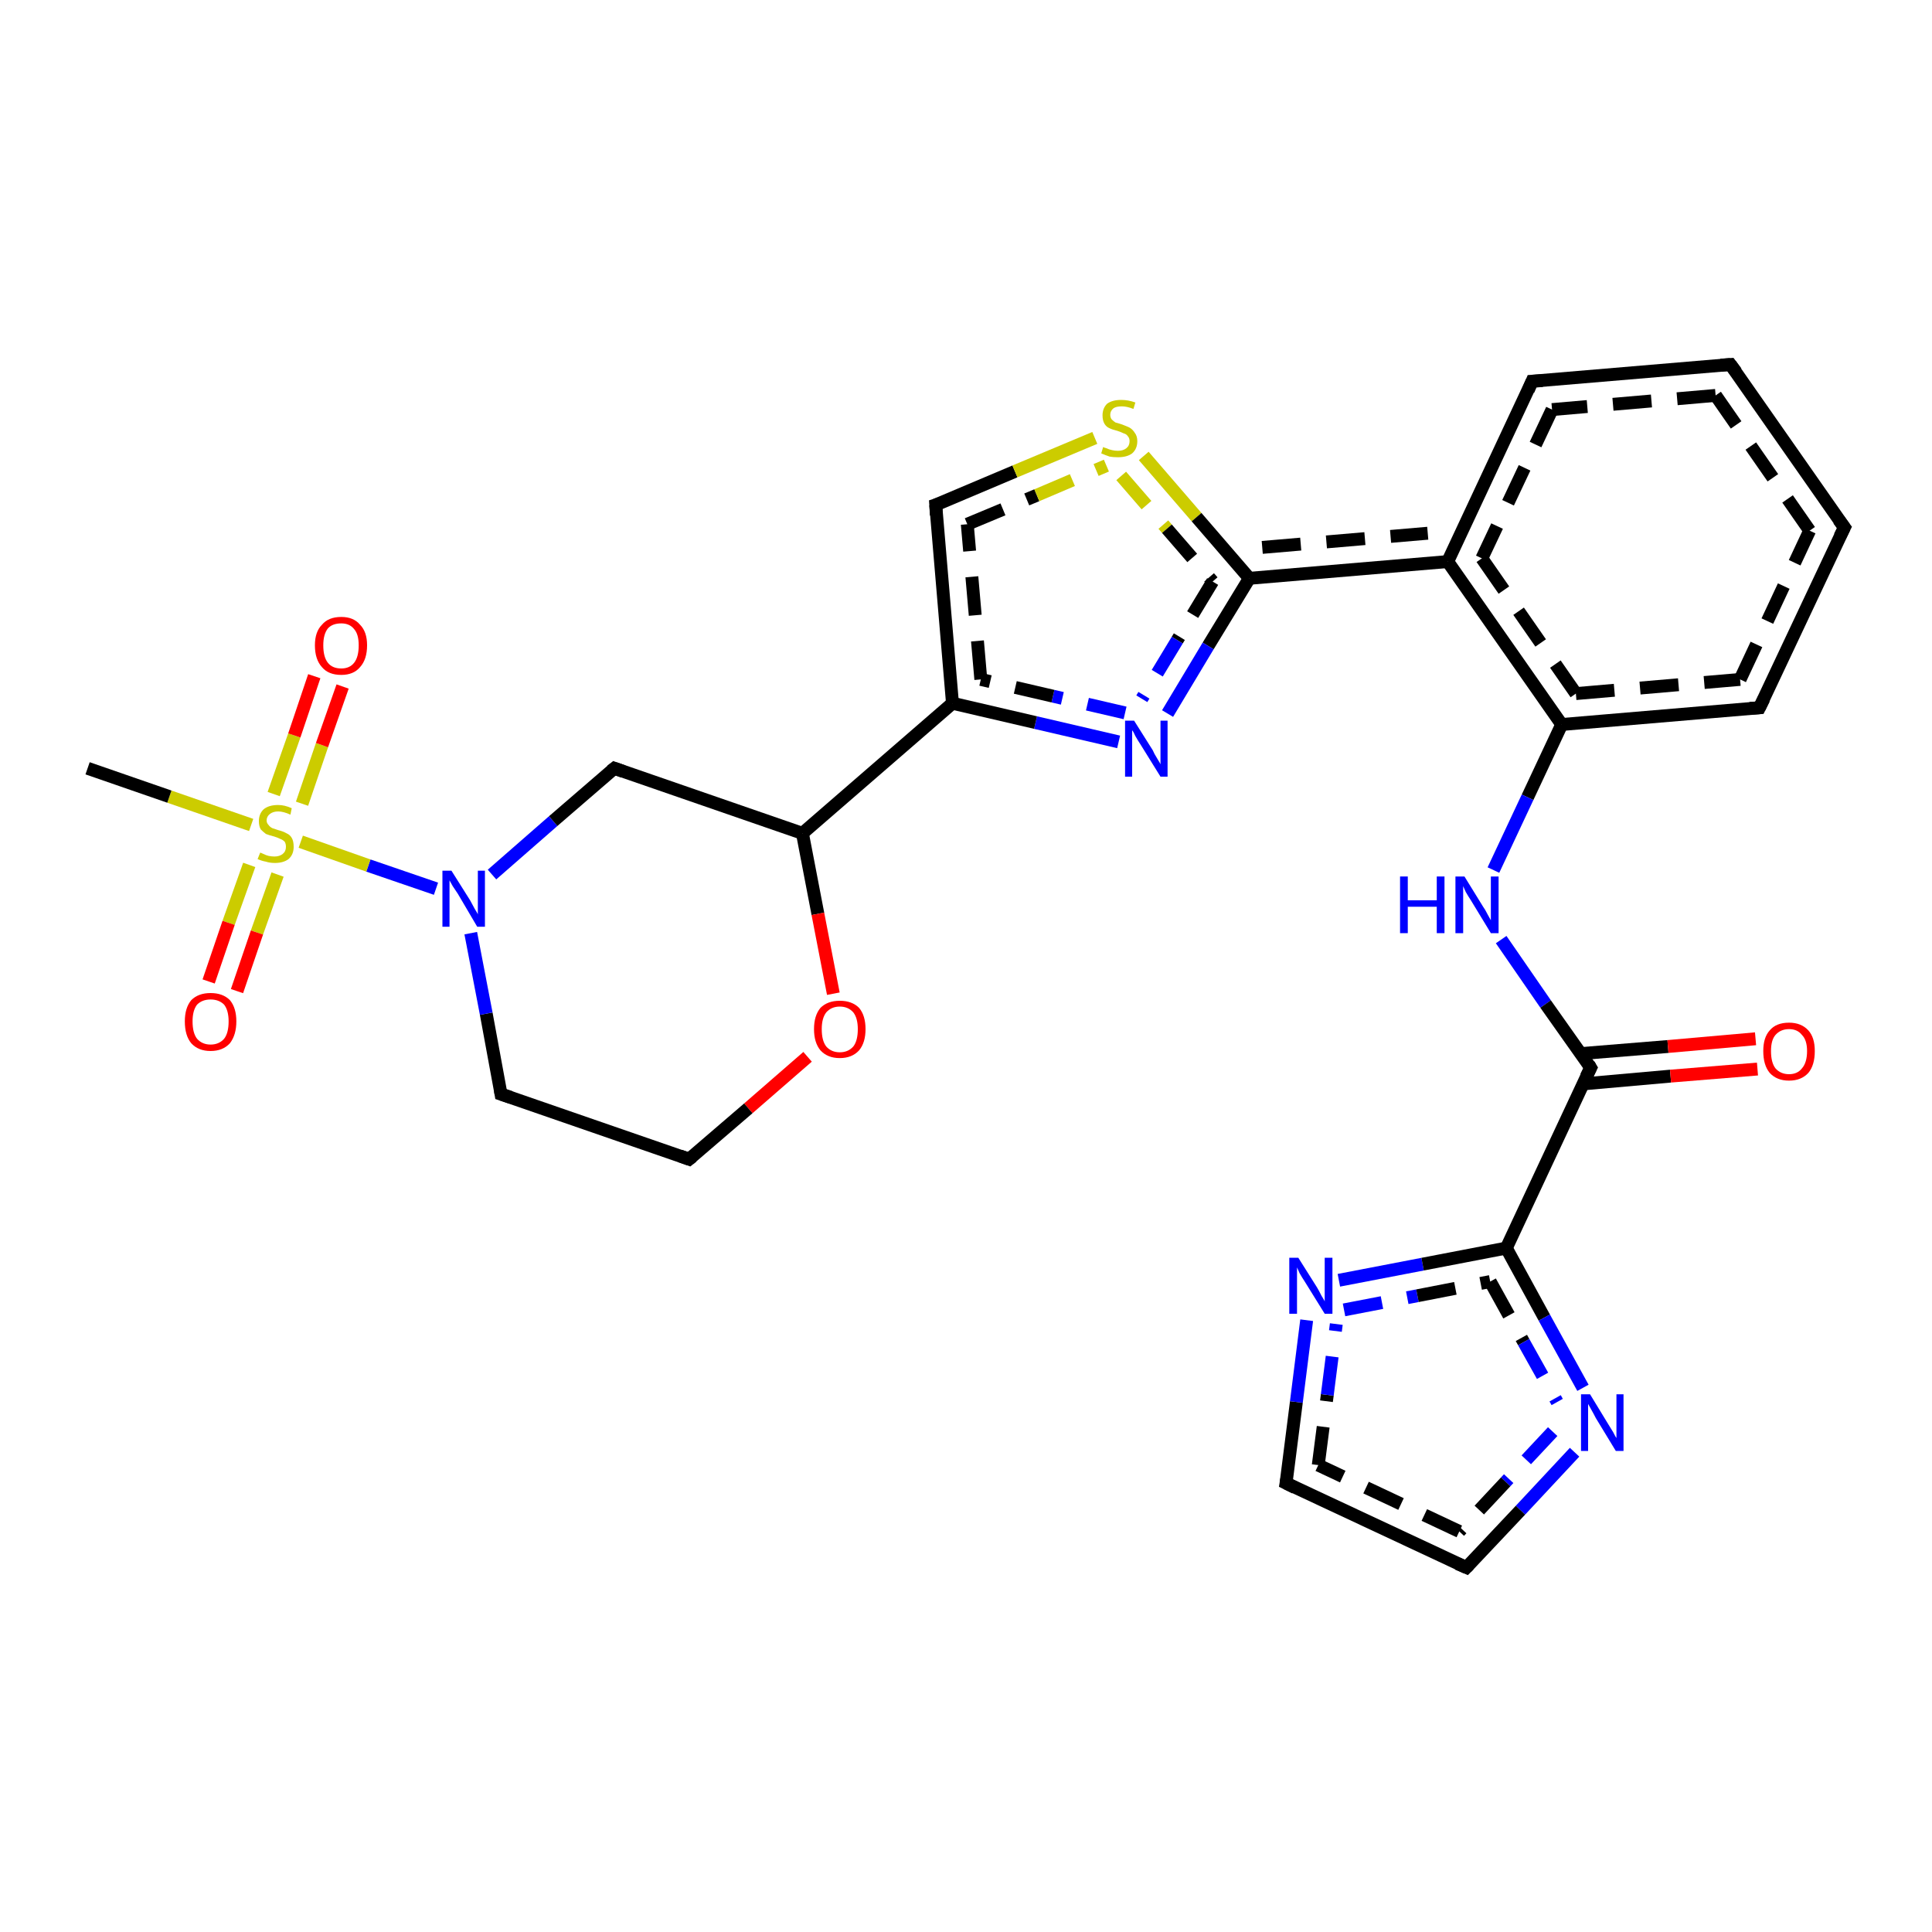 <?xml version='1.0' encoding='iso-8859-1'?>
<svg version='1.1' baseProfile='full'
              xmlns='http://www.w3.org/2000/svg'
                      xmlns:rdkit='http://www.rdkit.org/xml'
                      xmlns:xlink='http://www.w3.org/1999/xlink'
                  xml:space='preserve'
width='300px' height='300px' viewBox='0 0 300 300'>
<!-- END OF HEADER -->
<rect style='opacity:1.0;fill:#FFFFFF;stroke:none' width='300.0' height='300.0' x='0.0' y='0.0'> </rect>
<path class='bond-0 atom-0 atom-1' d='M 77.8,169.9 L 75.5,157.4' style='fill:none;fill-rule:evenodd;stroke:#000000;stroke-width:2.0px;stroke-linecap:butt;stroke-linejoin:miter;stroke-opacity:1' />
<path class='bond-0 atom-0 atom-1' d='M 75.5,157.4 L 73.1,144.9' style='fill:none;fill-rule:evenodd;stroke:#0000FF;stroke-width:2.0px;stroke-linecap:butt;stroke-linejoin:miter;stroke-opacity:1' />
<path class='bond-1 atom-1 atom-2' d='M 67.7,138.0 L 57.2,134.4' style='fill:none;fill-rule:evenodd;stroke:#0000FF;stroke-width:2.0px;stroke-linecap:butt;stroke-linejoin:miter;stroke-opacity:1' />
<path class='bond-1 atom-1 atom-2' d='M 57.2,134.4 L 46.7,130.7' style='fill:none;fill-rule:evenodd;stroke:#CCCC00;stroke-width:2.0px;stroke-linecap:butt;stroke-linejoin:miter;stroke-opacity:1' />
<path class='bond-2 atom-2 atom-3' d='M 39.0,128.1 L 26.3,123.7' style='fill:none;fill-rule:evenodd;stroke:#CCCC00;stroke-width:2.0px;stroke-linecap:butt;stroke-linejoin:miter;stroke-opacity:1' />
<path class='bond-2 atom-2 atom-3' d='M 26.3,123.7 L 13.6,119.3' style='fill:none;fill-rule:evenodd;stroke:#000000;stroke-width:2.0px;stroke-linecap:butt;stroke-linejoin:miter;stroke-opacity:1' />
<path class='bond-3 atom-2 atom-4' d='M 38.7,134.3 L 35.5,143.3' style='fill:none;fill-rule:evenodd;stroke:#CCCC00;stroke-width:2.0px;stroke-linecap:butt;stroke-linejoin:miter;stroke-opacity:1' />
<path class='bond-3 atom-2 atom-4' d='M 35.5,143.3 L 32.4,152.4' style='fill:none;fill-rule:evenodd;stroke:#FF0000;stroke-width:2.0px;stroke-linecap:butt;stroke-linejoin:miter;stroke-opacity:1' />
<path class='bond-3 atom-2 atom-4' d='M 43.1,135.8 L 39.9,144.8' style='fill:none;fill-rule:evenodd;stroke:#CCCC00;stroke-width:2.0px;stroke-linecap:butt;stroke-linejoin:miter;stroke-opacity:1' />
<path class='bond-3 atom-2 atom-4' d='M 39.9,144.8 L 36.8,153.9' style='fill:none;fill-rule:evenodd;stroke:#FF0000;stroke-width:2.0px;stroke-linecap:butt;stroke-linejoin:miter;stroke-opacity:1' />
<path class='bond-4 atom-2 atom-5' d='M 46.9,124.8 L 50.0,115.7' style='fill:none;fill-rule:evenodd;stroke:#CCCC00;stroke-width:2.0px;stroke-linecap:butt;stroke-linejoin:miter;stroke-opacity:1' />
<path class='bond-4 atom-2 atom-5' d='M 50.0,115.7 L 53.2,106.6' style='fill:none;fill-rule:evenodd;stroke:#FF0000;stroke-width:2.0px;stroke-linecap:butt;stroke-linejoin:miter;stroke-opacity:1' />
<path class='bond-4 atom-2 atom-5' d='M 42.5,123.3 L 45.7,114.2' style='fill:none;fill-rule:evenodd;stroke:#CCCC00;stroke-width:2.0px;stroke-linecap:butt;stroke-linejoin:miter;stroke-opacity:1' />
<path class='bond-4 atom-2 atom-5' d='M 45.7,114.2 L 48.8,105.0' style='fill:none;fill-rule:evenodd;stroke:#FF0000;stroke-width:2.0px;stroke-linecap:butt;stroke-linejoin:miter;stroke-opacity:1' />
<path class='bond-5 atom-1 atom-6' d='M 76.4,135.8 L 85.9,127.5' style='fill:none;fill-rule:evenodd;stroke:#0000FF;stroke-width:2.0px;stroke-linecap:butt;stroke-linejoin:miter;stroke-opacity:1' />
<path class='bond-5 atom-1 atom-6' d='M 85.9,127.5 L 95.4,119.3' style='fill:none;fill-rule:evenodd;stroke:#000000;stroke-width:2.0px;stroke-linecap:butt;stroke-linejoin:miter;stroke-opacity:1' />
<path class='bond-6 atom-6 atom-7' d='M 95.4,119.3 L 124.6,129.4' style='fill:none;fill-rule:evenodd;stroke:#000000;stroke-width:2.0px;stroke-linecap:butt;stroke-linejoin:miter;stroke-opacity:1' />
<path class='bond-7 atom-7 atom-8' d='M 124.6,129.4 L 127.0,141.9' style='fill:none;fill-rule:evenodd;stroke:#000000;stroke-width:2.0px;stroke-linecap:butt;stroke-linejoin:miter;stroke-opacity:1' />
<path class='bond-7 atom-7 atom-8' d='M 127.0,141.9 L 129.4,154.3' style='fill:none;fill-rule:evenodd;stroke:#FF0000;stroke-width:2.0px;stroke-linecap:butt;stroke-linejoin:miter;stroke-opacity:1' />
<path class='bond-8 atom-8 atom-9' d='M 125.4,164.1 L 116.2,172.1' style='fill:none;fill-rule:evenodd;stroke:#FF0000;stroke-width:2.0px;stroke-linecap:butt;stroke-linejoin:miter;stroke-opacity:1' />
<path class='bond-8 atom-8 atom-9' d='M 116.2,172.1 L 107.0,180.0' style='fill:none;fill-rule:evenodd;stroke:#000000;stroke-width:2.0px;stroke-linecap:butt;stroke-linejoin:miter;stroke-opacity:1' />
<path class='bond-9 atom-7 atom-10' d='M 124.6,129.4 L 147.9,109.2' style='fill:none;fill-rule:evenodd;stroke:#000000;stroke-width:2.0px;stroke-linecap:butt;stroke-linejoin:miter;stroke-opacity:1' />
<path class='bond-10 atom-10 atom-11' d='M 147.9,109.2 L 145.3,78.4' style='fill:none;fill-rule:evenodd;stroke:#000000;stroke-width:2.0px;stroke-linecap:butt;stroke-linejoin:miter;stroke-opacity:1' />
<path class='bond-10 atom-10 atom-11' d='M 152.3,105.5 L 150.2,81.4' style='fill:none;fill-rule:evenodd;stroke:#000000;stroke-width:2.0px;stroke-linecap:butt;stroke-linejoin:miter;stroke-opacity:1;stroke-dasharray:6,4' />
<path class='bond-11 atom-11 atom-12' d='M 145.3,78.4 L 157.6,73.2' style='fill:none;fill-rule:evenodd;stroke:#000000;stroke-width:2.0px;stroke-linecap:butt;stroke-linejoin:miter;stroke-opacity:1' />
<path class='bond-11 atom-11 atom-12' d='M 157.6,73.2 L 170.0,68.0' style='fill:none;fill-rule:evenodd;stroke:#CCCC00;stroke-width:2.0px;stroke-linecap:butt;stroke-linejoin:miter;stroke-opacity:1' />
<path class='bond-11 atom-11 atom-12' d='M 150.2,81.4 L 161.0,76.9' style='fill:none;fill-rule:evenodd;stroke:#000000;stroke-width:2.0px;stroke-linecap:butt;stroke-linejoin:miter;stroke-opacity:1;stroke-dasharray:6,4' />
<path class='bond-11 atom-11 atom-12' d='M 161.0,76.9 L 171.8,72.3' style='fill:none;fill-rule:evenodd;stroke:#CCCC00;stroke-width:2.0px;stroke-linecap:butt;stroke-linejoin:miter;stroke-opacity:1;stroke-dasharray:6,4' />
<path class='bond-12 atom-12 atom-13' d='M 177.6,70.8 L 185.8,80.3' style='fill:none;fill-rule:evenodd;stroke:#CCCC00;stroke-width:2.0px;stroke-linecap:butt;stroke-linejoin:miter;stroke-opacity:1' />
<path class='bond-12 atom-12 atom-13' d='M 185.8,80.3 L 194.0,89.8' style='fill:none;fill-rule:evenodd;stroke:#000000;stroke-width:2.0px;stroke-linecap:butt;stroke-linejoin:miter;stroke-opacity:1' />
<path class='bond-12 atom-12 atom-13' d='M 174.1,73.9 L 181.2,82.1' style='fill:none;fill-rule:evenodd;stroke:#CCCC00;stroke-width:2.0px;stroke-linecap:butt;stroke-linejoin:miter;stroke-opacity:1;stroke-dasharray:6,4' />
<path class='bond-12 atom-12 atom-13' d='M 181.2,82.1 L 188.3,90.3' style='fill:none;fill-rule:evenodd;stroke:#000000;stroke-width:2.0px;stroke-linecap:butt;stroke-linejoin:miter;stroke-opacity:1;stroke-dasharray:6,4' />
<path class='bond-13 atom-13 atom-14' d='M 194.0,89.8 L 187.6,100.3' style='fill:none;fill-rule:evenodd;stroke:#000000;stroke-width:2.0px;stroke-linecap:butt;stroke-linejoin:miter;stroke-opacity:1' />
<path class='bond-13 atom-13 atom-14' d='M 187.6,100.3 L 181.3,110.8' style='fill:none;fill-rule:evenodd;stroke:#0000FF;stroke-width:2.0px;stroke-linecap:butt;stroke-linejoin:miter;stroke-opacity:1' />
<path class='bond-13 atom-13 atom-14' d='M 188.3,90.3 L 182.8,99.4' style='fill:none;fill-rule:evenodd;stroke:#000000;stroke-width:2.0px;stroke-linecap:butt;stroke-linejoin:miter;stroke-opacity:1;stroke-dasharray:6,4' />
<path class='bond-13 atom-13 atom-14' d='M 182.8,99.4 L 177.3,108.5' style='fill:none;fill-rule:evenodd;stroke:#0000FF;stroke-width:2.0px;stroke-linecap:butt;stroke-linejoin:miter;stroke-opacity:1;stroke-dasharray:6,4' />
<path class='bond-14 atom-13 atom-15' d='M 194.0,89.8 L 224.8,87.2' style='fill:none;fill-rule:evenodd;stroke:#000000;stroke-width:2.0px;stroke-linecap:butt;stroke-linejoin:miter;stroke-opacity:1' />
<path class='bond-14 atom-13 atom-15' d='M 196.0,85.0 L 221.7,82.8' style='fill:none;fill-rule:evenodd;stroke:#000000;stroke-width:2.0px;stroke-linecap:butt;stroke-linejoin:miter;stroke-opacity:1;stroke-dasharray:6,4' />
<path class='bond-15 atom-15 atom-16' d='M 224.8,87.2 L 242.5,112.5' style='fill:none;fill-rule:evenodd;stroke:#000000;stroke-width:2.0px;stroke-linecap:butt;stroke-linejoin:miter;stroke-opacity:1' />
<path class='bond-15 atom-15 atom-16' d='M 230.1,86.7 L 244.7,107.7' style='fill:none;fill-rule:evenodd;stroke:#000000;stroke-width:2.0px;stroke-linecap:butt;stroke-linejoin:miter;stroke-opacity:1;stroke-dasharray:6,4' />
<path class='bond-16 atom-16 atom-17' d='M 242.5,112.5 L 273.2,109.9' style='fill:none;fill-rule:evenodd;stroke:#000000;stroke-width:2.0px;stroke-linecap:butt;stroke-linejoin:miter;stroke-opacity:1' />
<path class='bond-16 atom-16 atom-17' d='M 244.7,107.7 L 270.2,105.5' style='fill:none;fill-rule:evenodd;stroke:#000000;stroke-width:2.0px;stroke-linecap:butt;stroke-linejoin:miter;stroke-opacity:1;stroke-dasharray:6,4' />
<path class='bond-17 atom-17 atom-18' d='M 273.2,109.9 L 286.4,81.9' style='fill:none;fill-rule:evenodd;stroke:#000000;stroke-width:2.0px;stroke-linecap:butt;stroke-linejoin:miter;stroke-opacity:1' />
<path class='bond-17 atom-17 atom-18' d='M 270.2,105.5 L 281.0,82.4' style='fill:none;fill-rule:evenodd;stroke:#000000;stroke-width:2.0px;stroke-linecap:butt;stroke-linejoin:miter;stroke-opacity:1;stroke-dasharray:6,4' />
<path class='bond-18 atom-18 atom-19' d='M 286.4,81.9 L 268.7,56.6' style='fill:none;fill-rule:evenodd;stroke:#000000;stroke-width:2.0px;stroke-linecap:butt;stroke-linejoin:miter;stroke-opacity:1' />
<path class='bond-18 atom-18 atom-19' d='M 281.0,82.4 L 266.4,61.4' style='fill:none;fill-rule:evenodd;stroke:#000000;stroke-width:2.0px;stroke-linecap:butt;stroke-linejoin:miter;stroke-opacity:1;stroke-dasharray:6,4' />
<path class='bond-19 atom-19 atom-20' d='M 268.7,56.6 L 237.9,59.2' style='fill:none;fill-rule:evenodd;stroke:#000000;stroke-width:2.0px;stroke-linecap:butt;stroke-linejoin:miter;stroke-opacity:1' />
<path class='bond-19 atom-19 atom-20' d='M 266.4,61.4 L 241.0,63.6' style='fill:none;fill-rule:evenodd;stroke:#000000;stroke-width:2.0px;stroke-linecap:butt;stroke-linejoin:miter;stroke-opacity:1;stroke-dasharray:6,4' />
<path class='bond-20 atom-16 atom-21' d='M 242.5,112.5 L 237.2,123.8' style='fill:none;fill-rule:evenodd;stroke:#000000;stroke-width:2.0px;stroke-linecap:butt;stroke-linejoin:miter;stroke-opacity:1' />
<path class='bond-20 atom-16 atom-21' d='M 237.2,123.8 L 231.9,135.1' style='fill:none;fill-rule:evenodd;stroke:#0000FF;stroke-width:2.0px;stroke-linecap:butt;stroke-linejoin:miter;stroke-opacity:1' />
<path class='bond-21 atom-21 atom-22' d='M 233.1,145.9 L 240.0,155.9' style='fill:none;fill-rule:evenodd;stroke:#0000FF;stroke-width:2.0px;stroke-linecap:butt;stroke-linejoin:miter;stroke-opacity:1' />
<path class='bond-21 atom-21 atom-22' d='M 240.0,155.9 L 247.0,165.8' style='fill:none;fill-rule:evenodd;stroke:#000000;stroke-width:2.0px;stroke-linecap:butt;stroke-linejoin:miter;stroke-opacity:1' />
<path class='bond-22 atom-22 atom-23' d='M 247.0,165.8 L 233.9,193.8' style='fill:none;fill-rule:evenodd;stroke:#000000;stroke-width:2.0px;stroke-linecap:butt;stroke-linejoin:miter;stroke-opacity:1' />
<path class='bond-23 atom-23 atom-24' d='M 233.9,193.8 L 239.8,204.6' style='fill:none;fill-rule:evenodd;stroke:#000000;stroke-width:2.0px;stroke-linecap:butt;stroke-linejoin:miter;stroke-opacity:1' />
<path class='bond-23 atom-23 atom-24' d='M 239.8,204.6 L 245.8,215.5' style='fill:none;fill-rule:evenodd;stroke:#0000FF;stroke-width:2.0px;stroke-linecap:butt;stroke-linejoin:miter;stroke-opacity:1' />
<path class='bond-23 atom-23 atom-24' d='M 231.4,199.0 L 236.6,208.4' style='fill:none;fill-rule:evenodd;stroke:#000000;stroke-width:2.0px;stroke-linecap:butt;stroke-linejoin:miter;stroke-opacity:1;stroke-dasharray:6,4' />
<path class='bond-23 atom-23 atom-24' d='M 236.6,208.4 L 241.8,217.7' style='fill:none;fill-rule:evenodd;stroke:#0000FF;stroke-width:2.0px;stroke-linecap:butt;stroke-linejoin:miter;stroke-opacity:1;stroke-dasharray:6,4' />
<path class='bond-24 atom-24 atom-25' d='M 244.5,225.5 L 236.1,234.5' style='fill:none;fill-rule:evenodd;stroke:#0000FF;stroke-width:2.0px;stroke-linecap:butt;stroke-linejoin:miter;stroke-opacity:1' />
<path class='bond-24 atom-24 atom-25' d='M 236.1,234.5 L 227.7,243.4' style='fill:none;fill-rule:evenodd;stroke:#000000;stroke-width:2.0px;stroke-linecap:butt;stroke-linejoin:miter;stroke-opacity:1' />
<path class='bond-24 atom-24 atom-25' d='M 241.1,222.3 L 233.8,230.1' style='fill:none;fill-rule:evenodd;stroke:#0000FF;stroke-width:2.0px;stroke-linecap:butt;stroke-linejoin:miter;stroke-opacity:1;stroke-dasharray:6,4' />
<path class='bond-24 atom-24 atom-25' d='M 233.8,230.1 L 226.6,237.8' style='fill:none;fill-rule:evenodd;stroke:#000000;stroke-width:2.0px;stroke-linecap:butt;stroke-linejoin:miter;stroke-opacity:1;stroke-dasharray:6,4' />
<path class='bond-25 atom-25 atom-26' d='M 227.7,243.4 L 199.7,230.3' style='fill:none;fill-rule:evenodd;stroke:#000000;stroke-width:2.0px;stroke-linecap:butt;stroke-linejoin:miter;stroke-opacity:1' />
<path class='bond-25 atom-25 atom-26' d='M 226.6,237.8 L 204.7,227.5' style='fill:none;fill-rule:evenodd;stroke:#000000;stroke-width:2.0px;stroke-linecap:butt;stroke-linejoin:miter;stroke-opacity:1;stroke-dasharray:6,4' />
<path class='bond-26 atom-26 atom-27' d='M 199.7,230.3 L 201.3,217.7' style='fill:none;fill-rule:evenodd;stroke:#000000;stroke-width:2.0px;stroke-linecap:butt;stroke-linejoin:miter;stroke-opacity:1' />
<path class='bond-26 atom-26 atom-27' d='M 201.3,217.7 L 202.9,205.0' style='fill:none;fill-rule:evenodd;stroke:#0000FF;stroke-width:2.0px;stroke-linecap:butt;stroke-linejoin:miter;stroke-opacity:1' />
<path class='bond-26 atom-26 atom-27' d='M 204.7,227.5 L 206.1,216.6' style='fill:none;fill-rule:evenodd;stroke:#000000;stroke-width:2.0px;stroke-linecap:butt;stroke-linejoin:miter;stroke-opacity:1;stroke-dasharray:6,4' />
<path class='bond-26 atom-26 atom-27' d='M 206.1,216.6 L 207.5,205.6' style='fill:none;fill-rule:evenodd;stroke:#0000FF;stroke-width:2.0px;stroke-linecap:butt;stroke-linejoin:miter;stroke-opacity:1;stroke-dasharray:6,4' />
<path class='bond-27 atom-22 atom-28' d='M 245.9,168.3 L 259.4,167.1' style='fill:none;fill-rule:evenodd;stroke:#000000;stroke-width:2.0px;stroke-linecap:butt;stroke-linejoin:miter;stroke-opacity:1' />
<path class='bond-27 atom-22 atom-28' d='M 259.4,167.1 L 272.9,166.0' style='fill:none;fill-rule:evenodd;stroke:#FF0000;stroke-width:2.0px;stroke-linecap:butt;stroke-linejoin:miter;stroke-opacity:1' />
<path class='bond-27 atom-22 atom-28' d='M 245.5,163.6 L 259.0,162.5' style='fill:none;fill-rule:evenodd;stroke:#000000;stroke-width:2.0px;stroke-linecap:butt;stroke-linejoin:miter;stroke-opacity:1' />
<path class='bond-27 atom-22 atom-28' d='M 259.0,162.5 L 272.6,161.3' style='fill:none;fill-rule:evenodd;stroke:#FF0000;stroke-width:2.0px;stroke-linecap:butt;stroke-linejoin:miter;stroke-opacity:1' />
<path class='bond-28 atom-9 atom-0' d='M 107.0,180.0 L 77.8,169.9' style='fill:none;fill-rule:evenodd;stroke:#000000;stroke-width:2.0px;stroke-linecap:butt;stroke-linejoin:miter;stroke-opacity:1' />
<path class='bond-29 atom-14 atom-10' d='M 173.7,115.2 L 160.8,112.2' style='fill:none;fill-rule:evenodd;stroke:#0000FF;stroke-width:2.0px;stroke-linecap:butt;stroke-linejoin:miter;stroke-opacity:1' />
<path class='bond-29 atom-14 atom-10' d='M 160.8,112.2 L 147.9,109.2' style='fill:none;fill-rule:evenodd;stroke:#000000;stroke-width:2.0px;stroke-linecap:butt;stroke-linejoin:miter;stroke-opacity:1' />
<path class='bond-29 atom-14 atom-10' d='M 174.7,110.7 L 163.5,108.1' style='fill:none;fill-rule:evenodd;stroke:#0000FF;stroke-width:2.0px;stroke-linecap:butt;stroke-linejoin:miter;stroke-opacity:1;stroke-dasharray:6,4' />
<path class='bond-29 atom-14 atom-10' d='M 163.5,108.1 L 152.3,105.5' style='fill:none;fill-rule:evenodd;stroke:#000000;stroke-width:2.0px;stroke-linecap:butt;stroke-linejoin:miter;stroke-opacity:1;stroke-dasharray:6,4' />
<path class='bond-30 atom-20 atom-15' d='M 237.9,59.2 L 224.8,87.2' style='fill:none;fill-rule:evenodd;stroke:#000000;stroke-width:2.0px;stroke-linecap:butt;stroke-linejoin:miter;stroke-opacity:1' />
<path class='bond-30 atom-20 atom-15' d='M 241.0,63.6 L 230.1,86.7' style='fill:none;fill-rule:evenodd;stroke:#000000;stroke-width:2.0px;stroke-linecap:butt;stroke-linejoin:miter;stroke-opacity:1;stroke-dasharray:6,4' />
<path class='bond-31 atom-27 atom-23' d='M 207.9,198.8 L 220.9,196.3' style='fill:none;fill-rule:evenodd;stroke:#0000FF;stroke-width:2.0px;stroke-linecap:butt;stroke-linejoin:miter;stroke-opacity:1' />
<path class='bond-31 atom-27 atom-23' d='M 220.9,196.3 L 233.9,193.8' style='fill:none;fill-rule:evenodd;stroke:#000000;stroke-width:2.0px;stroke-linecap:butt;stroke-linejoin:miter;stroke-opacity:1' />
<path class='bond-31 atom-27 atom-23' d='M 208.7,203.4 L 220.1,201.2' style='fill:none;fill-rule:evenodd;stroke:#0000FF;stroke-width:2.0px;stroke-linecap:butt;stroke-linejoin:miter;stroke-opacity:1;stroke-dasharray:6,4' />
<path class='bond-31 atom-27 atom-23' d='M 220.1,201.2 L 231.4,199.0' style='fill:none;fill-rule:evenodd;stroke:#000000;stroke-width:2.0px;stroke-linecap:butt;stroke-linejoin:miter;stroke-opacity:1;stroke-dasharray:6,4' />
<path d='M 77.7,169.3 L 77.8,169.9 L 79.3,170.4' style='fill:none;stroke:#000000;stroke-width:2.0px;stroke-linecap:butt;stroke-linejoin:miter;stroke-opacity:1;' />
<path d='M 94.9,119.7 L 95.4,119.3 L 96.8,119.8' style='fill:none;stroke:#000000;stroke-width:2.0px;stroke-linecap:butt;stroke-linejoin:miter;stroke-opacity:1;' />
<path d='M 107.5,179.6 L 107.0,180.0 L 105.6,179.5' style='fill:none;stroke:#000000;stroke-width:2.0px;stroke-linecap:butt;stroke-linejoin:miter;stroke-opacity:1;' />
<path d='M 145.4,80.0 L 145.3,78.4 L 145.9,78.2' style='fill:none;stroke:#000000;stroke-width:2.0px;stroke-linecap:butt;stroke-linejoin:miter;stroke-opacity:1;' />
<path d='M 271.7,110.0 L 273.2,109.9 L 273.9,108.5' style='fill:none;stroke:#000000;stroke-width:2.0px;stroke-linecap:butt;stroke-linejoin:miter;stroke-opacity:1;' />
<path d='M 285.7,83.3 L 286.4,81.9 L 285.5,80.7' style='fill:none;stroke:#000000;stroke-width:2.0px;stroke-linecap:butt;stroke-linejoin:miter;stroke-opacity:1;' />
<path d='M 269.6,57.8 L 268.7,56.6 L 267.2,56.7' style='fill:none;stroke:#000000;stroke-width:2.0px;stroke-linecap:butt;stroke-linejoin:miter;stroke-opacity:1;' />
<path d='M 239.5,59.1 L 237.9,59.2 L 237.3,60.6' style='fill:none;stroke:#000000;stroke-width:2.0px;stroke-linecap:butt;stroke-linejoin:miter;stroke-opacity:1;' />
<path d='M 246.7,165.3 L 247.0,165.8 L 246.3,167.2' style='fill:none;stroke:#000000;stroke-width:2.0px;stroke-linecap:butt;stroke-linejoin:miter;stroke-opacity:1;' />
<path d='M 228.1,243.0 L 227.7,243.4 L 226.3,242.8' style='fill:none;stroke:#000000;stroke-width:2.0px;stroke-linecap:butt;stroke-linejoin:miter;stroke-opacity:1;' />
<path d='M 201.1,231.0 L 199.7,230.3 L 199.8,229.7' style='fill:none;stroke:#000000;stroke-width:2.0px;stroke-linecap:butt;stroke-linejoin:miter;stroke-opacity:1;' />
<path class='atom-1' d='M 70.1 135.2
L 73.0 139.8
Q 73.2 140.2, 73.7 141.1
Q 74.2 141.9, 74.2 142.0
L 74.2 135.2
L 75.3 135.2
L 75.3 143.9
L 74.1 143.9
L 71.1 138.8
Q 70.7 138.2, 70.3 137.6
Q 69.9 136.9, 69.8 136.7
L 69.8 143.9
L 68.7 143.9
L 68.7 135.2
L 70.1 135.2
' fill='#0000FF'/>
<path class='atom-2' d='M 40.4 132.4
Q 40.5 132.4, 40.9 132.6
Q 41.3 132.8, 41.7 132.9
Q 42.2 133.0, 42.6 133.0
Q 43.4 133.0, 43.9 132.6
Q 44.4 132.2, 44.4 131.5
Q 44.4 131.0, 44.2 130.7
Q 43.9 130.4, 43.6 130.3
Q 43.2 130.1, 42.6 129.9
Q 41.8 129.7, 41.3 129.5
Q 40.9 129.2, 40.5 128.8
Q 40.2 128.3, 40.2 127.5
Q 40.2 126.4, 40.9 125.7
Q 41.7 125.0, 43.2 125.0
Q 44.2 125.0, 45.3 125.5
L 45.1 126.5
Q 44.0 126.0, 43.2 126.0
Q 42.4 126.0, 41.9 126.4
Q 41.4 126.8, 41.4 127.4
Q 41.4 127.8, 41.7 128.1
Q 41.9 128.4, 42.3 128.6
Q 42.6 128.7, 43.2 128.9
Q 44.0 129.1, 44.5 129.4
Q 45.0 129.6, 45.3 130.1
Q 45.6 130.6, 45.6 131.5
Q 45.6 132.7, 44.8 133.4
Q 44.0 134.0, 42.7 134.0
Q 41.9 134.0, 41.3 133.8
Q 40.7 133.7, 40.0 133.4
L 40.4 132.4
' fill='#CCCC00'/>
<path class='atom-4' d='M 28.7 158.6
Q 28.7 156.5, 29.7 155.3
Q 30.8 154.2, 32.7 154.2
Q 34.6 154.2, 35.7 155.3
Q 36.7 156.5, 36.7 158.6
Q 36.7 160.7, 35.7 162.0
Q 34.6 163.2, 32.7 163.2
Q 30.8 163.2, 29.7 162.0
Q 28.7 160.8, 28.7 158.6
M 32.7 162.2
Q 34.0 162.2, 34.8 161.3
Q 35.5 160.4, 35.5 158.6
Q 35.5 156.9, 34.8 156.0
Q 34.0 155.2, 32.7 155.2
Q 31.4 155.2, 30.6 156.0
Q 29.9 156.9, 29.9 158.6
Q 29.9 160.4, 30.6 161.3
Q 31.4 162.2, 32.7 162.2
' fill='#FF0000'/>
<path class='atom-5' d='M 48.9 100.2
Q 48.9 98.1, 50.0 97.0
Q 51.0 95.8, 53.0 95.8
Q 54.9 95.8, 55.9 97.0
Q 57.0 98.1, 57.0 100.2
Q 57.0 102.4, 55.9 103.6
Q 54.9 104.8, 53.0 104.8
Q 51.0 104.8, 50.0 103.6
Q 48.9 102.4, 48.9 100.2
M 53.0 103.8
Q 54.3 103.8, 55.0 102.9
Q 55.7 102.0, 55.7 100.2
Q 55.7 98.5, 55.0 97.7
Q 54.3 96.8, 53.0 96.8
Q 51.6 96.8, 50.9 97.6
Q 50.2 98.5, 50.2 100.2
Q 50.2 102.0, 50.9 102.9
Q 51.6 103.8, 53.0 103.8
' fill='#FF0000'/>
<path class='atom-8' d='M 126.4 159.8
Q 126.4 157.7, 127.4 156.5
Q 128.5 155.4, 130.4 155.4
Q 132.3 155.4, 133.4 156.5
Q 134.4 157.7, 134.4 159.8
Q 134.4 161.9, 133.4 163.1
Q 132.3 164.3, 130.4 164.3
Q 128.5 164.3, 127.4 163.1
Q 126.4 161.9, 126.4 159.8
M 130.4 163.4
Q 131.7 163.4, 132.5 162.5
Q 133.2 161.6, 133.2 159.8
Q 133.2 158.1, 132.5 157.2
Q 131.7 156.3, 130.4 156.3
Q 129.1 156.3, 128.3 157.2
Q 127.6 158.1, 127.6 159.8
Q 127.6 161.6, 128.3 162.5
Q 129.1 163.4, 130.4 163.4
' fill='#FF0000'/>
<path class='atom-12' d='M 171.3 69.4
Q 171.4 69.5, 171.8 69.6
Q 172.2 69.8, 172.7 69.9
Q 173.1 70.0, 173.6 70.0
Q 174.4 70.0, 174.9 69.6
Q 175.4 69.2, 175.4 68.5
Q 175.4 68.0, 175.1 67.7
Q 174.9 67.4, 174.5 67.3
Q 174.1 67.1, 173.5 66.9
Q 172.7 66.7, 172.3 66.5
Q 171.8 66.3, 171.5 65.8
Q 171.2 65.3, 171.2 64.5
Q 171.2 63.4, 171.9 62.7
Q 172.7 62.1, 174.1 62.1
Q 175.2 62.1, 176.3 62.5
L 176.0 63.5
Q 175.0 63.1, 174.2 63.1
Q 173.3 63.1, 172.9 63.4
Q 172.4 63.8, 172.4 64.4
Q 172.4 64.8, 172.6 65.1
Q 172.9 65.4, 173.2 65.6
Q 173.6 65.7, 174.2 65.9
Q 175.0 66.2, 175.4 66.4
Q 175.9 66.7, 176.2 67.2
Q 176.6 67.7, 176.6 68.5
Q 176.6 69.7, 175.8 70.4
Q 175.0 71.0, 173.6 71.0
Q 172.8 71.0, 172.3 70.9
Q 171.7 70.7, 171.0 70.4
L 171.3 69.4
' fill='#CCCC00'/>
<path class='atom-14' d='M 176.1 111.9
L 179.0 116.5
Q 179.2 117.0, 179.7 117.8
Q 180.2 118.6, 180.2 118.7
L 180.2 111.9
L 181.3 111.9
L 181.3 120.6
L 180.2 120.6
L 177.1 115.6
Q 176.7 115.0, 176.3 114.3
Q 176.0 113.6, 175.8 113.4
L 175.8 120.6
L 174.7 120.6
L 174.7 111.9
L 176.1 111.9
' fill='#0000FF'/>
<path class='atom-21' d='M 217.4 136.1
L 218.6 136.1
L 218.6 139.8
L 223.1 139.8
L 223.1 136.1
L 224.3 136.1
L 224.3 144.9
L 223.1 144.9
L 223.1 140.8
L 218.6 140.8
L 218.6 144.9
L 217.4 144.9
L 217.4 136.1
' fill='#0000FF'/>
<path class='atom-21' d='M 227.4 136.1
L 230.3 140.8
Q 230.6 141.2, 231.0 142.0
Q 231.5 142.9, 231.5 142.9
L 231.5 136.1
L 232.7 136.1
L 232.7 144.9
L 231.5 144.9
L 228.4 139.8
Q 228.0 139.2, 227.6 138.5
Q 227.3 137.8, 227.2 137.6
L 227.2 144.9
L 226.0 144.9
L 226.0 136.1
L 227.4 136.1
' fill='#0000FF'/>
<path class='atom-24' d='M 246.9 216.5
L 249.7 221.1
Q 250.0 221.6, 250.5 222.4
Q 250.9 223.2, 251.0 223.3
L 251.0 216.5
L 252.1 216.5
L 252.1 225.3
L 250.9 225.3
L 247.8 220.2
Q 247.5 219.6, 247.1 218.9
Q 246.7 218.2, 246.6 218.0
L 246.6 225.3
L 245.5 225.3
L 245.5 216.5
L 246.9 216.5
' fill='#0000FF'/>
<path class='atom-27' d='M 201.6 195.3
L 204.5 199.9
Q 204.8 200.4, 205.2 201.2
Q 205.7 202.0, 205.7 202.1
L 205.7 195.3
L 206.9 195.3
L 206.9 204.0
L 205.7 204.0
L 202.6 199.0
Q 202.2 198.4, 201.8 197.7
Q 201.5 197.0, 201.4 196.8
L 201.4 204.0
L 200.2 204.0
L 200.2 195.3
L 201.6 195.3
' fill='#0000FF'/>
<path class='atom-28' d='M 273.8 163.2
Q 273.8 161.1, 274.8 160.0
Q 275.8 158.8, 277.8 158.8
Q 279.7 158.8, 280.8 160.0
Q 281.8 161.1, 281.8 163.2
Q 281.8 165.4, 280.8 166.6
Q 279.7 167.8, 277.8 167.8
Q 275.9 167.8, 274.8 166.6
Q 273.8 165.4, 273.8 163.2
M 277.8 166.8
Q 279.1 166.8, 279.8 165.9
Q 280.6 165.0, 280.6 163.2
Q 280.6 161.5, 279.8 160.7
Q 279.1 159.8, 277.8 159.8
Q 276.5 159.8, 275.7 160.7
Q 275.0 161.5, 275.0 163.2
Q 275.0 165.0, 275.7 165.9
Q 276.5 166.8, 277.8 166.8
' fill='#FF0000'/>
</svg>
